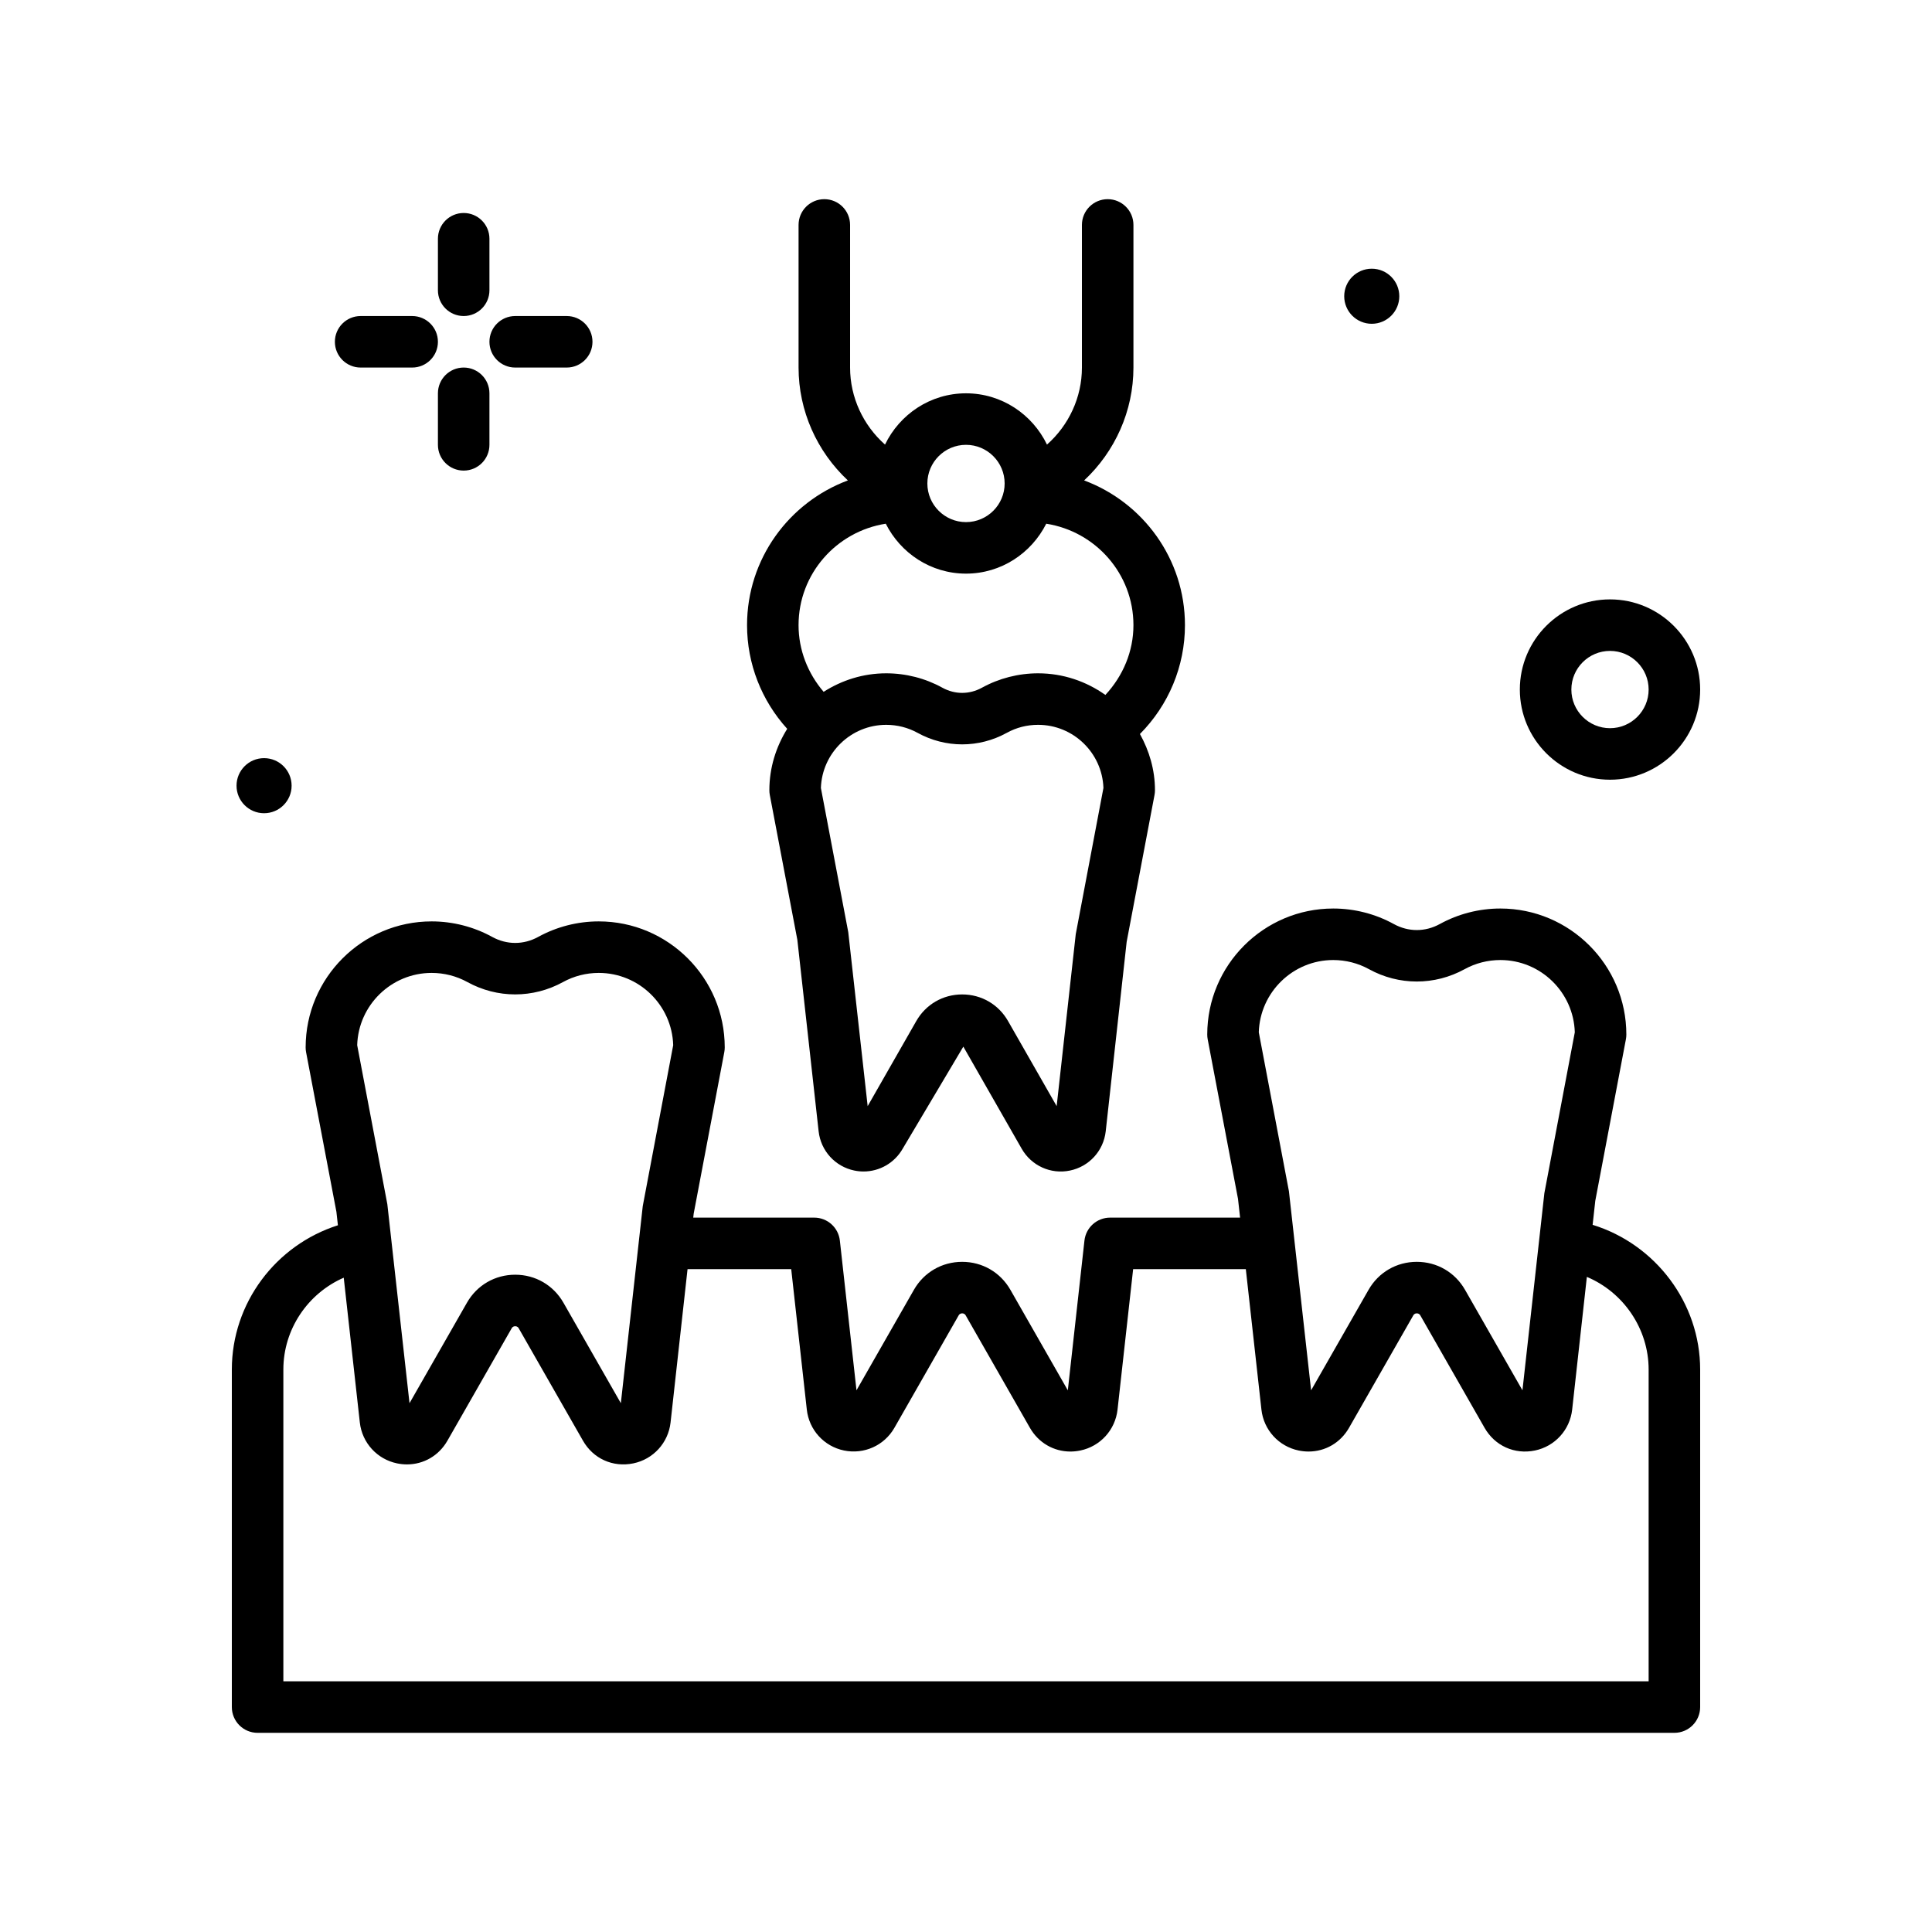 <svg id="extraction" enable-background="new 0 0 300 300" height="512" viewBox="0 0 300 300" width="512" xmlns="http://www.w3.org/2000/svg"><g><path d="m41.005 126.277c2.362 0 4.277-1.915 4.277-4.276s-1.915-4.277-4.277-4.277-4.276 1.915-4.276 4.277 1.915 4.276 4.276 4.276z"/><path d="m72 49.073c2.211 0 4-1.791 4-4v-8c0-2.209-1.789-4-4-4s-4 1.791-4 4v8c0 2.209 1.789 4 4 4z"/><path d="m72 57.073c-2.211 0-4 1.791-4 4v8c0 2.209 1.789 4 4 4s4-1.791 4-4v-8c0-2.209-1.789-4-4-4z"/><path d="m56 57.073h8c2.211 0 4-1.791 4-4s-1.789-4-4-4h-8c-2.211 0-4 1.791-4 4s1.789 4 4 4z"/><path d="m80 57.073h8c2.211 0 4-1.791 4-4s-1.789-4-4-4h-8c-2.211 0-4 1.791-4 4s1.789 4 4 4z"/><path d="m250 121.073c7.719 0 14-6.281 14-14s-6.281-14-14-14-14 6.281-14 14 6.281 14 14 14zm0-20c3.309 0 6 2.691 6 6s-2.691 6-6 6-6-2.691-6-6 2.691-6 6-6z"/><path d="m213.005 50.277c2.362 0 4.277-1.915 4.277-4.276s-1.915-4.277-4.277-4.277-4.276 1.915-4.276 4.277 1.915 4.276 4.276 4.276z"/><path d="m247.302 190.19.412-3.724 4.754-25.08c.047-.244.07-.494.07-.744 0-10.789-8.777-19.568-19.566-19.568-3.285 0-6.535.834-9.398 2.408-2.273 1.25-4.879 1.248-7.145.002-2.867-1.576-6.117-2.41-9.402-2.41-10.789 0-19.566 8.779-19.566 19.568 0 .25.023.5.07.744l4.707 24.777.323 2.91h-20.191c-2.039 0-3.75 1.533-3.977 3.559l-2.582 23.258-8.914-15.604c-1.555-2.721-4.355-4.346-7.488-4.348h-.004c-3.133 0-5.938 1.623-7.496 4.348l-8.914 15.6-2.582-23.254c-.227-2.025-1.938-3.559-3.977-3.559h-18.79l.067-.607 4.754-25.08c.047-.244.07-.494.07-.744 0-10.789-8.777-19.568-19.566-19.568-3.285 0-6.535.834-9.398 2.408-2.273 1.25-4.879 1.248-7.145.002-2.867-1.576-6.117-2.41-9.402-2.41-10.789 0-19.566 8.779-19.566 19.568 0 .25.023.5.07.744l4.707 24.777.233 2.097c-9.656 3.073-16.47 12.082-16.47 22.401v52.412c0 2.209 1.789 4 4 4h220c2.211 0 4-1.791 4-4v-52.412c0-10.344-6.941-19.465-16.698-22.471zm-40.275-41.117c1.941 0 3.859.49 5.543 1.418 4.645 2.557 10.199 2.561 14.859 0 1.684-.928 3.602-1.418 5.543-1.418 6.262 0 11.375 5.002 11.562 11.221l-4.727 24.986-3.402 30.605-8.914-15.6c-1.555-2.723-4.355-4.348-7.492-4.348s-5.938 1.625-7.492 4.348l-8.918 15.602-3.445-30.91-4.68-24.684c.188-6.218 5.302-11.22 11.563-11.22zm-140 2c1.941 0 3.859.49 5.543 1.418 4.645 2.557 10.199 2.561 14.859 0 1.684-.928 3.602-1.418 5.543-1.418 6.262 0 11.375 5.002 11.562 11.221l-4.727 24.986-3.402 30.605-8.914-15.6c-1.555-2.723-4.355-4.348-7.492-4.348s-5.938 1.625-7.492 4.348l-8.918 15.602-3.445-30.91-4.68-24.684c.188-6.218 5.302-11.22 11.563-11.22zm188.973 110h-212v-48.412c0-6.273 3.807-11.826 9.376-14.262l2.499 22.49c.355 3.152 2.68 5.701 5.785 6.344.52.107 1.031.158 1.539.158 2.582 0 4.949-1.352 6.281-3.688l9.973-17.449c.043-.078.18-.316.547-.316s.504.238.547.316l9.973 17.449c1.59 2.793 4.633 4.182 7.82 3.529 3.105-.643 5.43-3.191 5.785-6.348l2.637-23.812h16.098l2.422 21.811c.348 3.154 2.672 5.707 5.781 6.35 3.117.637 6.254-.777 7.824-3.529l9.969-17.445c.043-.08.18-.32.551-.32.367 0 .504.238.547.316l9.969 17.451c1.336 2.336 3.703 3.688 6.285 3.688.508 0 1.023-.053 1.539-.16 3.109-.643 5.43-3.193 5.785-6.348l2.422-21.812h17.498l2.424 21.816c.355 3.152 2.68 5.701 5.785 6.344.52.107 1.031.158 1.539.158 2.582 0 4.949-1.352 6.281-3.688l9.973-17.449c.043-.078.18-.316.547-.316s.504.238.547.316l9.973 17.449c1.594 2.791 4.637 4.184 7.82 3.529 3.105-.643 5.43-3.191 5.785-6.348l2.282-20.612c5.686 2.387 9.593 8.062 9.593 14.387v48.413z"/><path d="m119.465 122.7c0 .25.023.5.07.746l4.277 22.49 3.305 29.736c.336 3.023 2.562 5.471 5.539 6.088.48.1.961.148 1.434.148 2.477 0 4.805-1.314 6.074-3.531l9.422-15.857 9.062 15.855c1.508 2.643 4.523 4.01 7.496 3.387 2.98-.615 5.211-3.061 5.551-6.088l3.254-29.434 4.324-22.795c.047-.246.07-.496.07-.746 0-3.178-.893-6.124-2.334-8.725 4.455-4.484 6.99-10.523 6.99-16.902.001-10.295-6.528-19.072-15.654-22.472 4.802-4.487 7.655-10.8 7.655-17.527v-22.146c0-2.209-1.789-4-4-4s-4 1.791-4 4v22.146c0 4.627-2.032 8.956-5.425 11.963-2.264-4.692-7.027-7.963-12.575-7.963s-10.312 3.271-12.575 7.963c-3.392-3.006-5.425-7.334-5.425-11.963v-22.146c0-2.209-1.789-4-4-4s-4 1.791-4 4v22.146c0 6.726 2.854 13.039 7.656 17.526-9.126 3.401-15.656 12.177-15.656 22.474 0 6.011 2.254 11.713 6.236 16.099-1.727 2.777-2.771 6.024-2.771 9.528zm47.578 22.354-2.965 26.705-7.547-13.205c-1.477-2.59-4.137-4.137-7.121-4.139h-.004c-2.984 0-5.648 1.545-7.129 4.137l-7.547 13.209-3.012-27.012-4.25-22.395c.184-5.436 4.664-9.803 10.145-9.803 1.707 0 3.387.43 4.867 1.244 4.336 2.387 9.516 2.387 13.852 0 1.5-.826 3.137-1.244 4.863-1.244 5.48 0 9.961 4.367 10.145 9.805zm-17.043-75.981c3.309 0 6 2.691 6 6s-2.691 6-6 6-6-2.691-6-6 2.691-6 6-6zm-12.46 12.249c2.306 4.575 6.998 7.751 12.46 7.751s10.155-3.177 12.46-7.751c7.651 1.194 13.54 7.771 13.54 15.751 0 4.073-1.616 7.889-4.357 10.836-2.96-2.097-6.552-3.357-10.448-3.357-3.047 0-6.062.773-8.719 2.236-1.953 1.07-4.188 1.072-6.141.002-2.652-1.465-5.668-2.238-8.723-2.238-3.582 0-6.903 1.076-9.719 2.875-2.463-2.876-3.894-6.503-3.894-10.353.001-7.981 5.889-14.558 13.541-15.752z"/></g></svg>